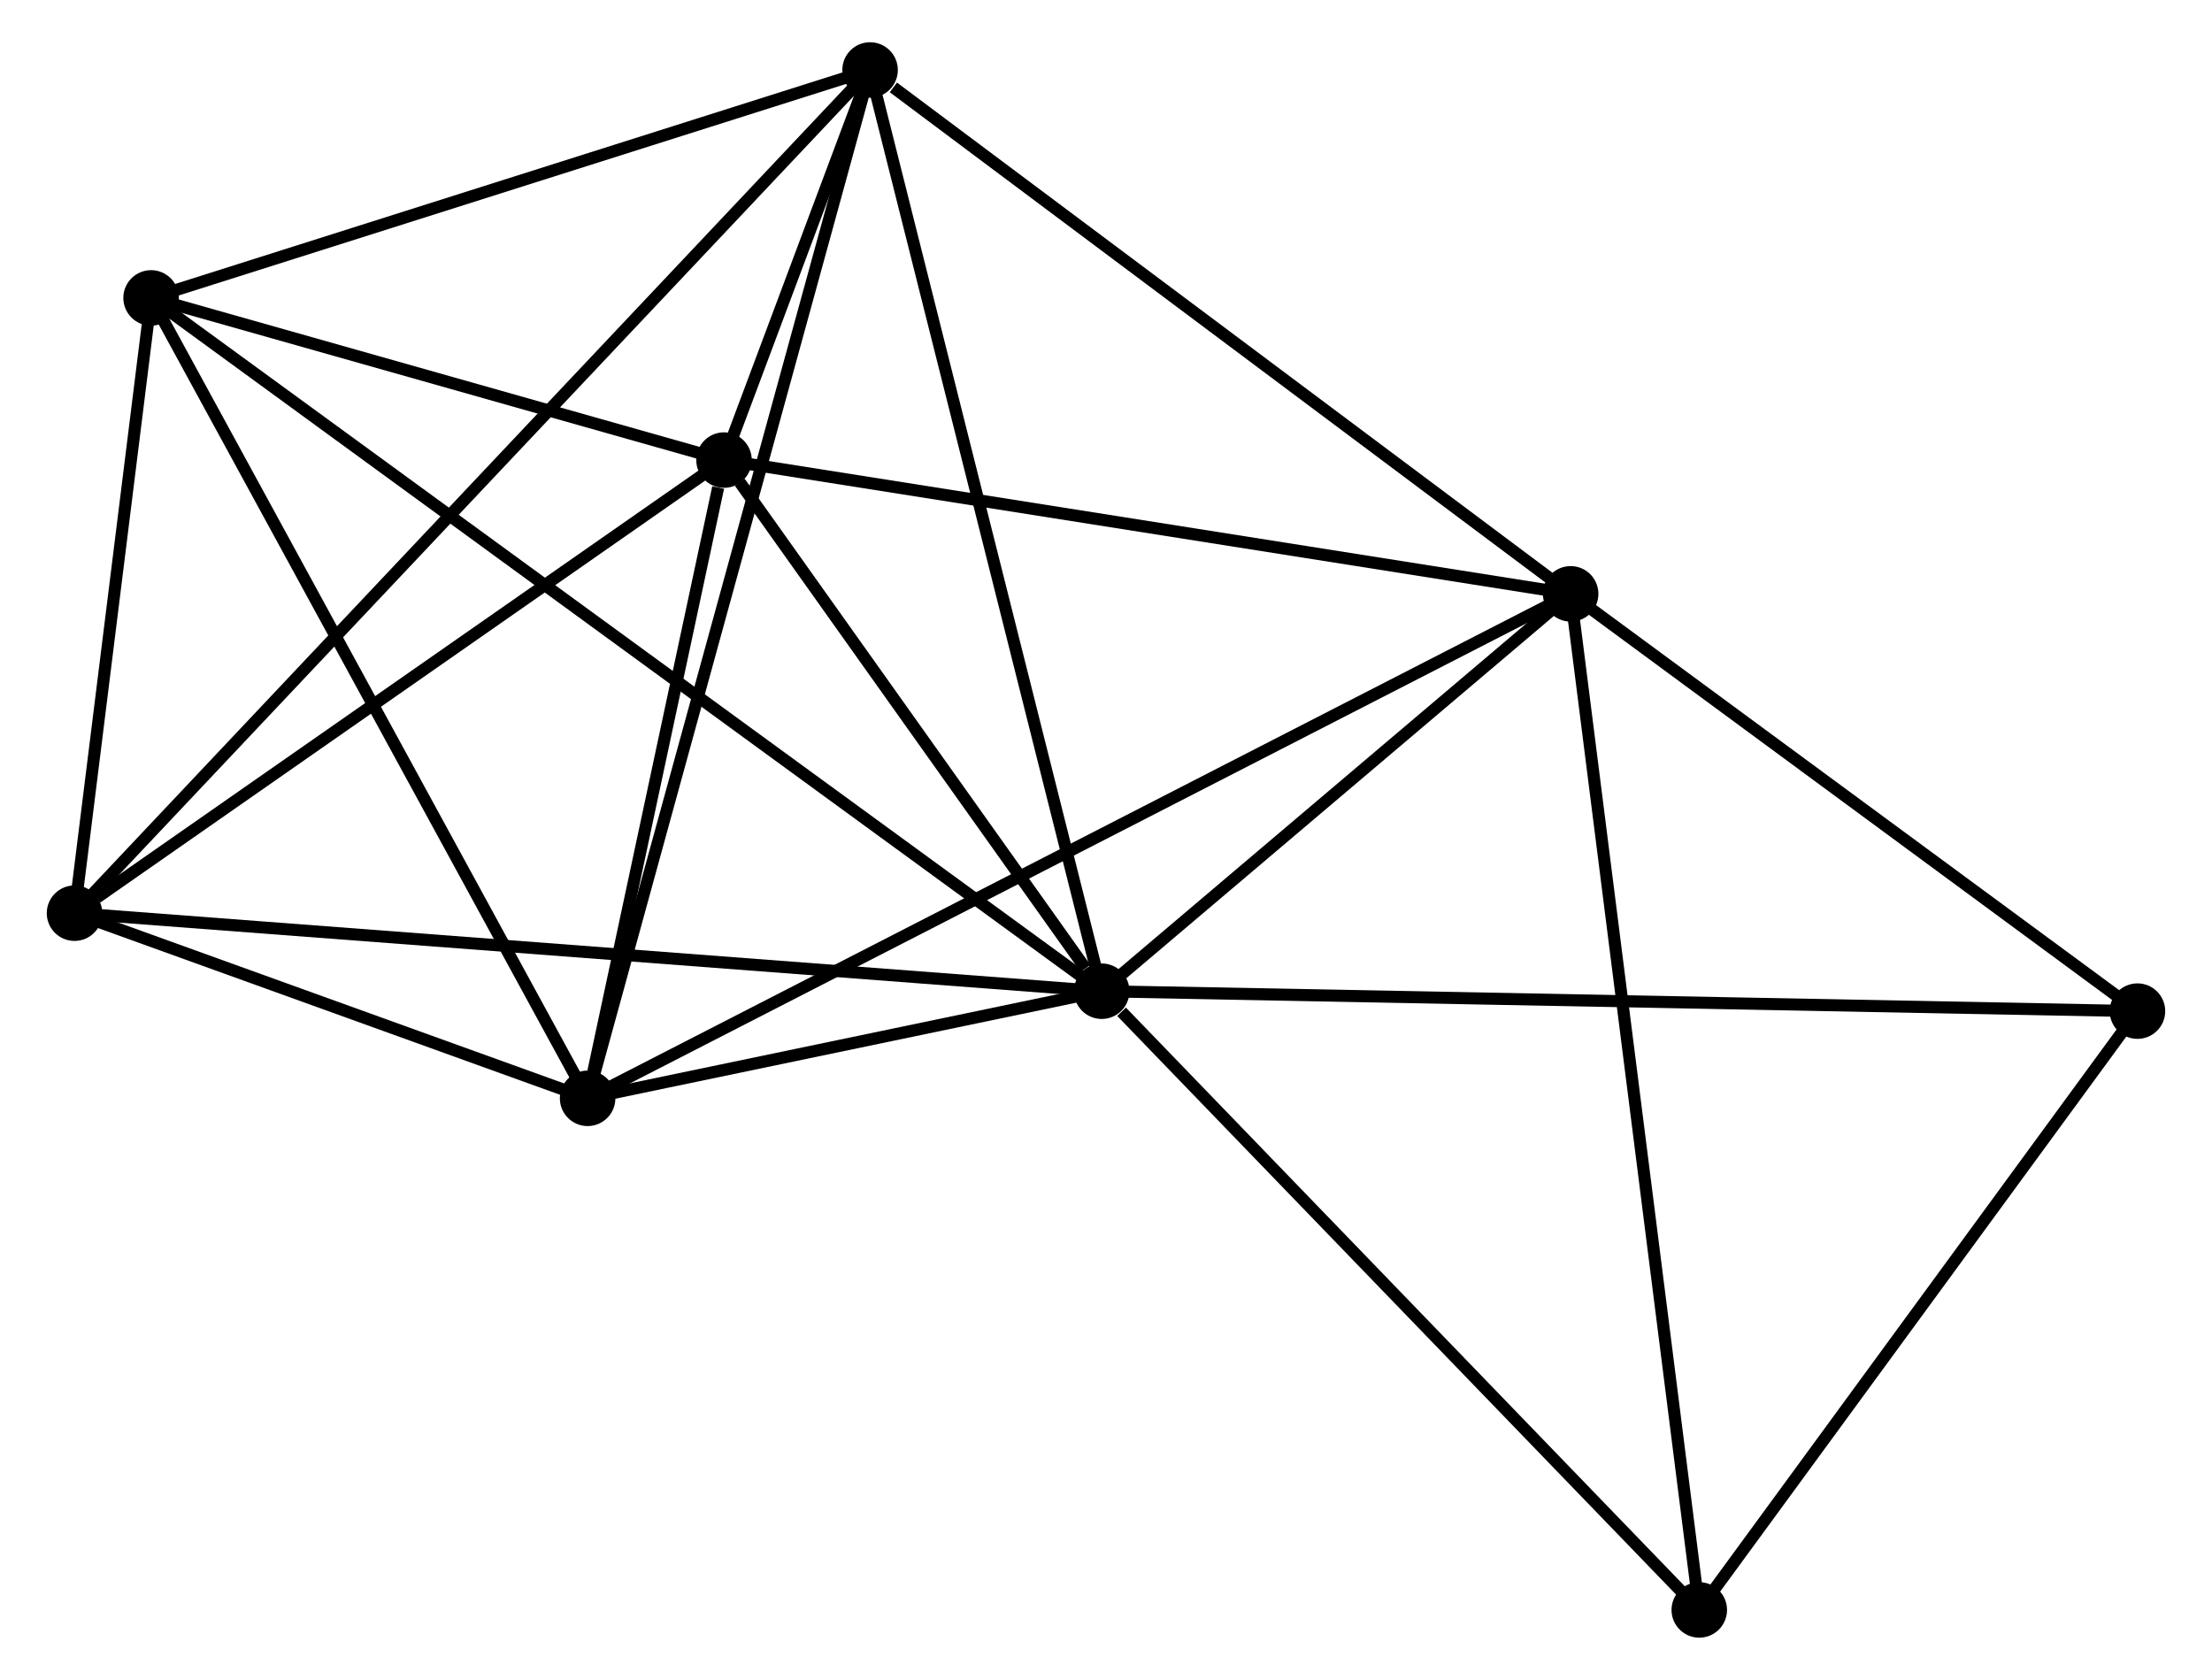 <?xml version="1.0" encoding="UTF-8" standalone="no"?>
<!DOCTYPE svg PUBLIC "-//W3C//DTD SVG 1.1//EN"
 "http://www.w3.org/Graphics/SVG/1.1/DTD/svg11.dtd">
<!-- Generated by graphviz version 2.36.0 (20140111.2315)
 -->
<!-- Title: %3 Pages: 1 -->
<svg width="183pt" height="139pt"
 viewBox="0.00 0.00 182.54 139.22" xmlns="http://www.w3.org/2000/svg" xmlns:xlink="http://www.w3.org/1999/xlink">
<g id="graph0" class="graph" transform="scale(1 1) rotate(0) translate(4 135.22)">
<title>%3</title>
<!-- 0 -->
<g id="node1" class="node"><title>0</title>
<ellipse fill="black" stroke="black" cx="86.915" cy="-53.075" rx="1.8" ry="1.8"/>
</g>
<!-- 1 -->
<g id="node2" class="node"><title>1</title>
<ellipse fill="black" stroke="black" cx="55.619" cy="-97.092" rx="1.8" ry="1.8"/>
</g>
<!-- 0&#45;&#45;1 -->
<g id="edge1" class="edge"><title>0&#45;&#45;1</title>
<path fill="none" stroke="black" d="M85.57,-54.966C80.422,-62.207 62.002,-88.113 56.924,-95.256"/>
</g>
<!-- 2 -->
<g id="node3" class="node"><title>2</title>
<ellipse fill="black" stroke="black" cx="44.316" cy="-44.198" rx="1.8" ry="1.8"/>
</g>
<!-- 0&#45;&#45;2 -->
<g id="edge2" class="edge"><title>0&#45;&#45;2</title>
<path fill="none" stroke="black" d="M85.084,-52.694C78.077,-51.233 53.005,-46.009 46.092,-44.568"/>
</g>
<!-- 3 -->
<g id="node4" class="node"><title>3</title>
<ellipse fill="black" stroke="black" cx="67.721" cy="-129.42" rx="1.8" ry="1.8"/>
</g>
<!-- 0&#45;&#45;3 -->
<g id="edge3" class="edge"><title>0&#45;&#45;3</title>
<path fill="none" stroke="black" d="M86.44,-54.962C83.785,-65.525 70.791,-117.209 68.178,-127.599"/>
</g>
<!-- 4 -->
<g id="node5" class="node"><title>4</title>
<ellipse fill="black" stroke="black" cx="125.771" cy="-86.006" rx="1.8" ry="1.8"/>
</g>
<!-- 0&#45;&#45;4 -->
<g id="edge4" class="edge"><title>0&#45;&#45;4</title>
<path fill="none" stroke="black" d="M88.584,-54.49C94.976,-59.907 117.845,-79.289 124.15,-84.633"/>
</g>
<!-- 5 -->
<g id="node6" class="node"><title>5</title>
<ellipse fill="black" stroke="black" cx="8.144" cy="-110.531" rx="1.8" ry="1.8"/>
</g>
<!-- 0&#45;&#45;5 -->
<g id="edge5" class="edge"><title>0&#45;&#45;5</title>
<path fill="none" stroke="black" d="M85.269,-54.275C75.018,-61.752 20.005,-101.88 9.781,-109.338"/>
</g>
<!-- 6 -->
<g id="node7" class="node"><title>6</title>
<ellipse fill="black" stroke="black" cx="1.8" cy="-59.542" rx="1.8" ry="1.8"/>
</g>
<!-- 0&#45;&#45;6 -->
<g id="edge6" class="edge"><title>0&#45;&#45;6</title>
<path fill="none" stroke="black" d="M84.811,-53.235C73.035,-54.13 15.413,-58.508 3.83,-59.388"/>
</g>
<!-- 7 -->
<g id="node8" class="node"><title>7</title>
<ellipse fill="black" stroke="black" cx="172.738" cy="-51.425" rx="1.8" ry="1.8"/>
</g>
<!-- 0&#45;&#45;7 -->
<g id="edge7" class="edge"><title>0&#45;&#45;7</title>
<path fill="none" stroke="black" d="M89.036,-53.034C100.91,-52.806 159.011,-51.689 170.691,-51.464"/>
</g>
<!-- 8 -->
<g id="node9" class="node"><title>8</title>
<ellipse fill="black" stroke="black" cx="136.43" cy="-1.8" rx="1.8" ry="1.8"/>
</g>
<!-- 0&#45;&#45;8 -->
<g id="edge8" class="edge"><title>0&#45;&#45;8</title>
<path fill="none" stroke="black" d="M88.562,-51.369C96.214,-43.445 128.205,-10.317 135.112,-3.165"/>
</g>
<!-- 1&#45;&#45;2 -->
<g id="edge9" class="edge"><title>1&#45;&#45;2</title>
<path fill="none" stroke="black" d="M55.133,-94.819C53.274,-86.118 46.621,-54.987 44.787,-46.404"/>
</g>
<!-- 1&#45;&#45;3 -->
<g id="edge10" class="edge"><title>1&#45;&#45;3</title>
<path fill="none" stroke="black" d="M56.269,-98.83C58.351,-104.391 64.838,-121.72 67.007,-127.513"/>
</g>
<!-- 1&#45;&#45;4 -->
<g id="edge11" class="edge"><title>1&#45;&#45;4</title>
<path fill="none" stroke="black" d="M57.642,-96.772C67.887,-95.153 113.923,-87.878 123.871,-86.306"/>
</g>
<!-- 1&#45;&#45;5 -->
<g id="edge12" class="edge"><title>1&#45;&#45;5</title>
<path fill="none" stroke="black" d="M53.579,-97.669C45.77,-99.88 17.828,-107.79 10.124,-109.971"/>
</g>
<!-- 1&#45;&#45;6 -->
<g id="edge13" class="edge"><title>1&#45;&#45;6</title>
<path fill="none" stroke="black" d="M53.828,-95.842C45.657,-90.141 11.951,-66.625 3.653,-60.835"/>
</g>
<!-- 2&#45;&#45;3 -->
<g id="edge14" class="edge"><title>2&#45;&#45;3</title>
<path fill="none" stroke="black" d="M44.805,-45.978C47.851,-57.069 64.196,-116.588 67.234,-127.65"/>
</g>
<!-- 2&#45;&#45;4 -->
<g id="edge15" class="edge"><title>2&#45;&#45;4</title>
<path fill="none" stroke="black" d="M46.017,-45.071C56.618,-50.512 113.505,-79.71 124.079,-85.137"/>
</g>
<!-- 2&#45;&#45;5 -->
<g id="edge16" class="edge"><title>2&#45;&#45;5</title>
<path fill="none" stroke="black" d="M43.422,-45.838C38.461,-54.935 14.354,-99.144 9.14,-108.705"/>
</g>
<!-- 2&#45;&#45;6 -->
<g id="edge17" class="edge"><title>2&#45;&#45;6</title>
<path fill="none" stroke="black" d="M42.489,-44.857C35.496,-47.381 10.472,-56.412 3.573,-58.902"/>
</g>
<!-- 3&#45;&#45;4 -->
<g id="edge18" class="edge"><title>3&#45;&#45;4</title>
<path fill="none" stroke="black" d="M69.652,-127.976C78.623,-121.266 116.128,-93.217 124.225,-87.161"/>
</g>
<!-- 3&#45;&#45;5 -->
<g id="edge19" class="edge"><title>3&#45;&#45;5</title>
<path fill="none" stroke="black" d="M66.002,-128.875C57.455,-126.165 19.568,-114.153 10.23,-111.192"/>
</g>
<!-- 3&#45;&#45;6 -->
<g id="edge20" class="edge"><title>3&#45;&#45;6</title>
<path fill="none" stroke="black" d="M66.344,-127.961C57.765,-118.867 11.726,-70.064 3.169,-60.993"/>
</g>
<!-- 4&#45;&#45;7 -->
<g id="edge21" class="edge"><title>4&#45;&#45;7</title>
<path fill="none" stroke="black" d="M127.333,-84.855C134.464,-79.605 163.879,-57.947 171.121,-52.615"/>
</g>
<!-- 4&#45;&#45;8 -->
<g id="edge22" class="edge"><title>4&#45;&#45;8</title>
<path fill="none" stroke="black" d="M126.034,-83.924C127.509,-72.274 134.725,-15.268 136.175,-3.809"/>
</g>
<!-- 5&#45;&#45;6 -->
<g id="edge23" class="edge"><title>5&#45;&#45;6</title>
<path fill="none" stroke="black" d="M7.872,-108.34C6.828,-99.953 3.094,-69.943 2.065,-61.668"/>
</g>
<!-- 7&#45;&#45;8 -->
<g id="edge24" class="edge"><title>7&#45;&#45;8</title>
<path fill="none" stroke="black" d="M171.53,-49.774C166.017,-42.239 143.278,-11.16 137.679,-3.508"/>
</g>
</g>
</svg>
